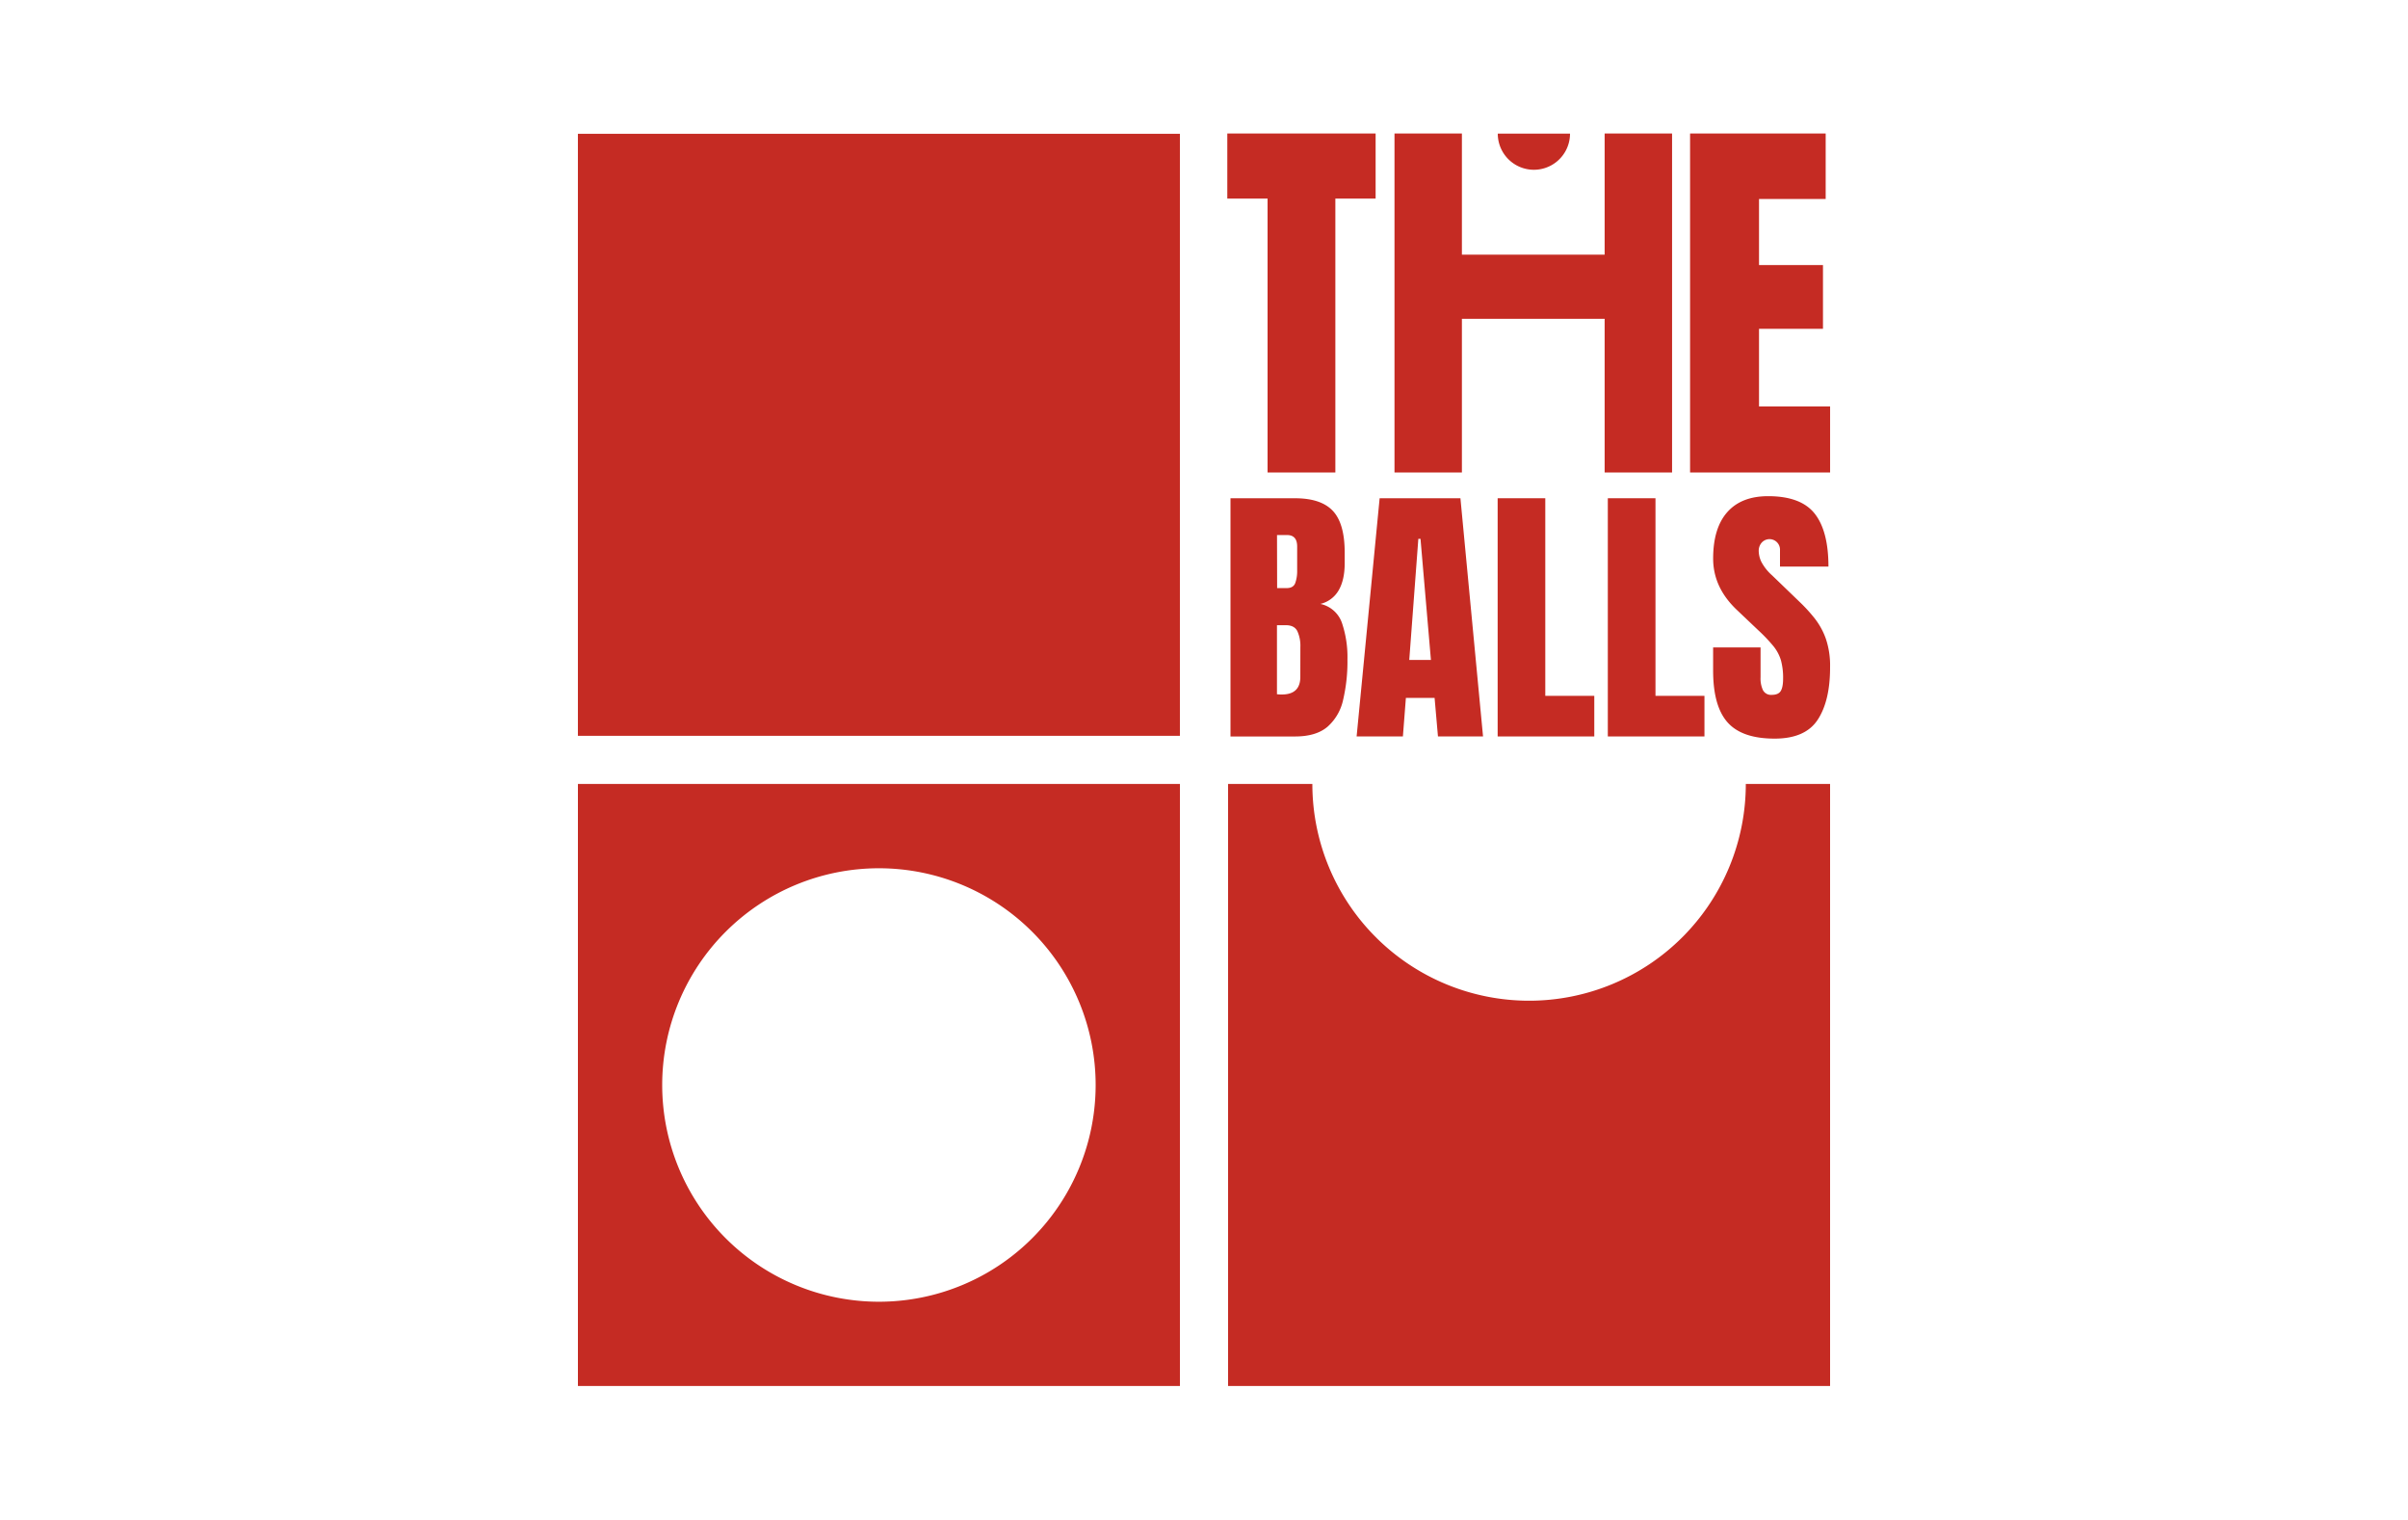 <svg id="Слой_1" data-name="Слой 1" xmlns="http://www.w3.org/2000/svg" viewBox="0 0 1000 631"><defs><style>.cls-1{fill:#c52b23;}.cls-2{fill:none;}</style></defs><rect class="cls-1" x="239.99" y="55.56" width="250" height="250"/><path class="cls-1" d="M725,510.06a90,90,0,0,1-180,0H510v250H760v-250Z" transform="translate(0 -184.5)"/><path class="cls-1" d="M240,510.06v250H490v-250Zm125,215a90,90,0,1,1,90-90A90,90,0,0,1,365,725.06Z" transform="translate(0 -184.5)"/><path class="cls-1" d="M622,240a15,15,0,0,0,30,0" transform="translate(0 -184.5)"/><path class="cls-1" d="M548.32,435.29a11.92,11.92,0,0,0,7.61-5.67q2.51-4.33,2.5-11.3V414q0-12.09-4.91-17.34t-15.71-5.25H511v98.92h26.82q8.7,0,13.43-4a20.71,20.71,0,0,0,6.52-11.19,69.63,69.63,0,0,0,1.8-16.8,44.18,44.18,0,0,0-2.28-15.15A12.12,12.12,0,0,0,548.32,435.29Zm-18-28.61h4.16c2.81,0,4.21,1.6,4.21,4.78v10a15,15,0,0,1-.78,5.12q-.79,2.13-3.54,2.13h-4ZM540,465.59q0,7.31-7.7,7.31c-.49,0-1.15,0-2-.12V444.12H534q3.49,0,4.75,2.44a14.54,14.54,0,0,1,1.27,6.66Z" transform="translate(0 -184.5)"/><path class="cls-1" d="M572.94,391.4l-9.56,98.92H582.6l1.24-16h11.92l1.4,16h18.72l-9.39-98.92Zm12.3,67.16,3.77-50.3h.9l4.33,50.3Z" transform="translate(0 -184.5)"/><polygon class="cls-1" points="641.73 206.9 621.95 206.9 621.95 305.82 662.08 305.82 662.08 288.96 641.73 288.96 641.73 206.9"/><polygon class="cls-1" points="687.49 206.9 667.7 206.9 667.7 305.82 707.83 305.82 707.83 288.96 687.49 288.96 687.49 206.9"/><path class="cls-1" d="M758.25,449.77a29.71,29.71,0,0,0-4.61-8.43,65.75,65.75,0,0,0-6.29-6.89l-11.41-11a20,20,0,0,1-4.44-5.56,10.77,10.77,0,0,1-1.13-4.5,5.14,5.14,0,0,1,1.1-3.4,4.36,4.36,0,0,1,7.73,3v6.8h20.12q0-14.77-5.71-22t-19.3-7.25q-11.13,0-17,6.63t-5.87,19.28q0,12.09,10,21.47l8.88,8.43a67.31,67.31,0,0,1,6.16,6.49,17.13,17.13,0,0,1,3.11,5.85,27.4,27.4,0,0,1,.9,7.61c0,2.4-.34,4.13-1,5.18s-1.93,1.57-3.73,1.57a3.76,3.76,0,0,1-3.63-1.94,11.51,11.51,0,0,1-1-5.37V453.34H711.43V463q0,14.73,6,21.48T737,491.22q12.76,0,17.9-7.9T760,461.49A34.6,34.6,0,0,0,758.25,449.77Z" transform="translate(0 -184.5)"/><polygon class="cls-1" points="509.68 82.47 526.4 82.47 526.4 196.21 554.55 196.21 554.55 82.47 571.27 82.47 571.27 55.44 509.68 55.44 509.68 82.47"/><polygon class="cls-1" points="666.38 55.44 666.38 105.75 659.74 105.75 613.74 105.75 607.1 105.75 607.1 55.44 579.11 55.44 579.11 196.21 607.1 196.21 607.1 132.38 613.74 132.38 659.74 132.38 666.38 132.38 666.38 196.21 694.38 196.21 694.38 55.44 666.38 55.44"/><polygon class="cls-1" points="730.49 168.78 730.49 136.54 757.05 136.54 757.05 110.07 730.49 110.07 730.49 82.63 758.17 82.63 758.17 55.44 701.86 55.44 701.86 196.21 760.01 196.21 760.01 168.78 730.49 168.78"/><rect class="cls-2" width="1000" height="631"/></svg>
